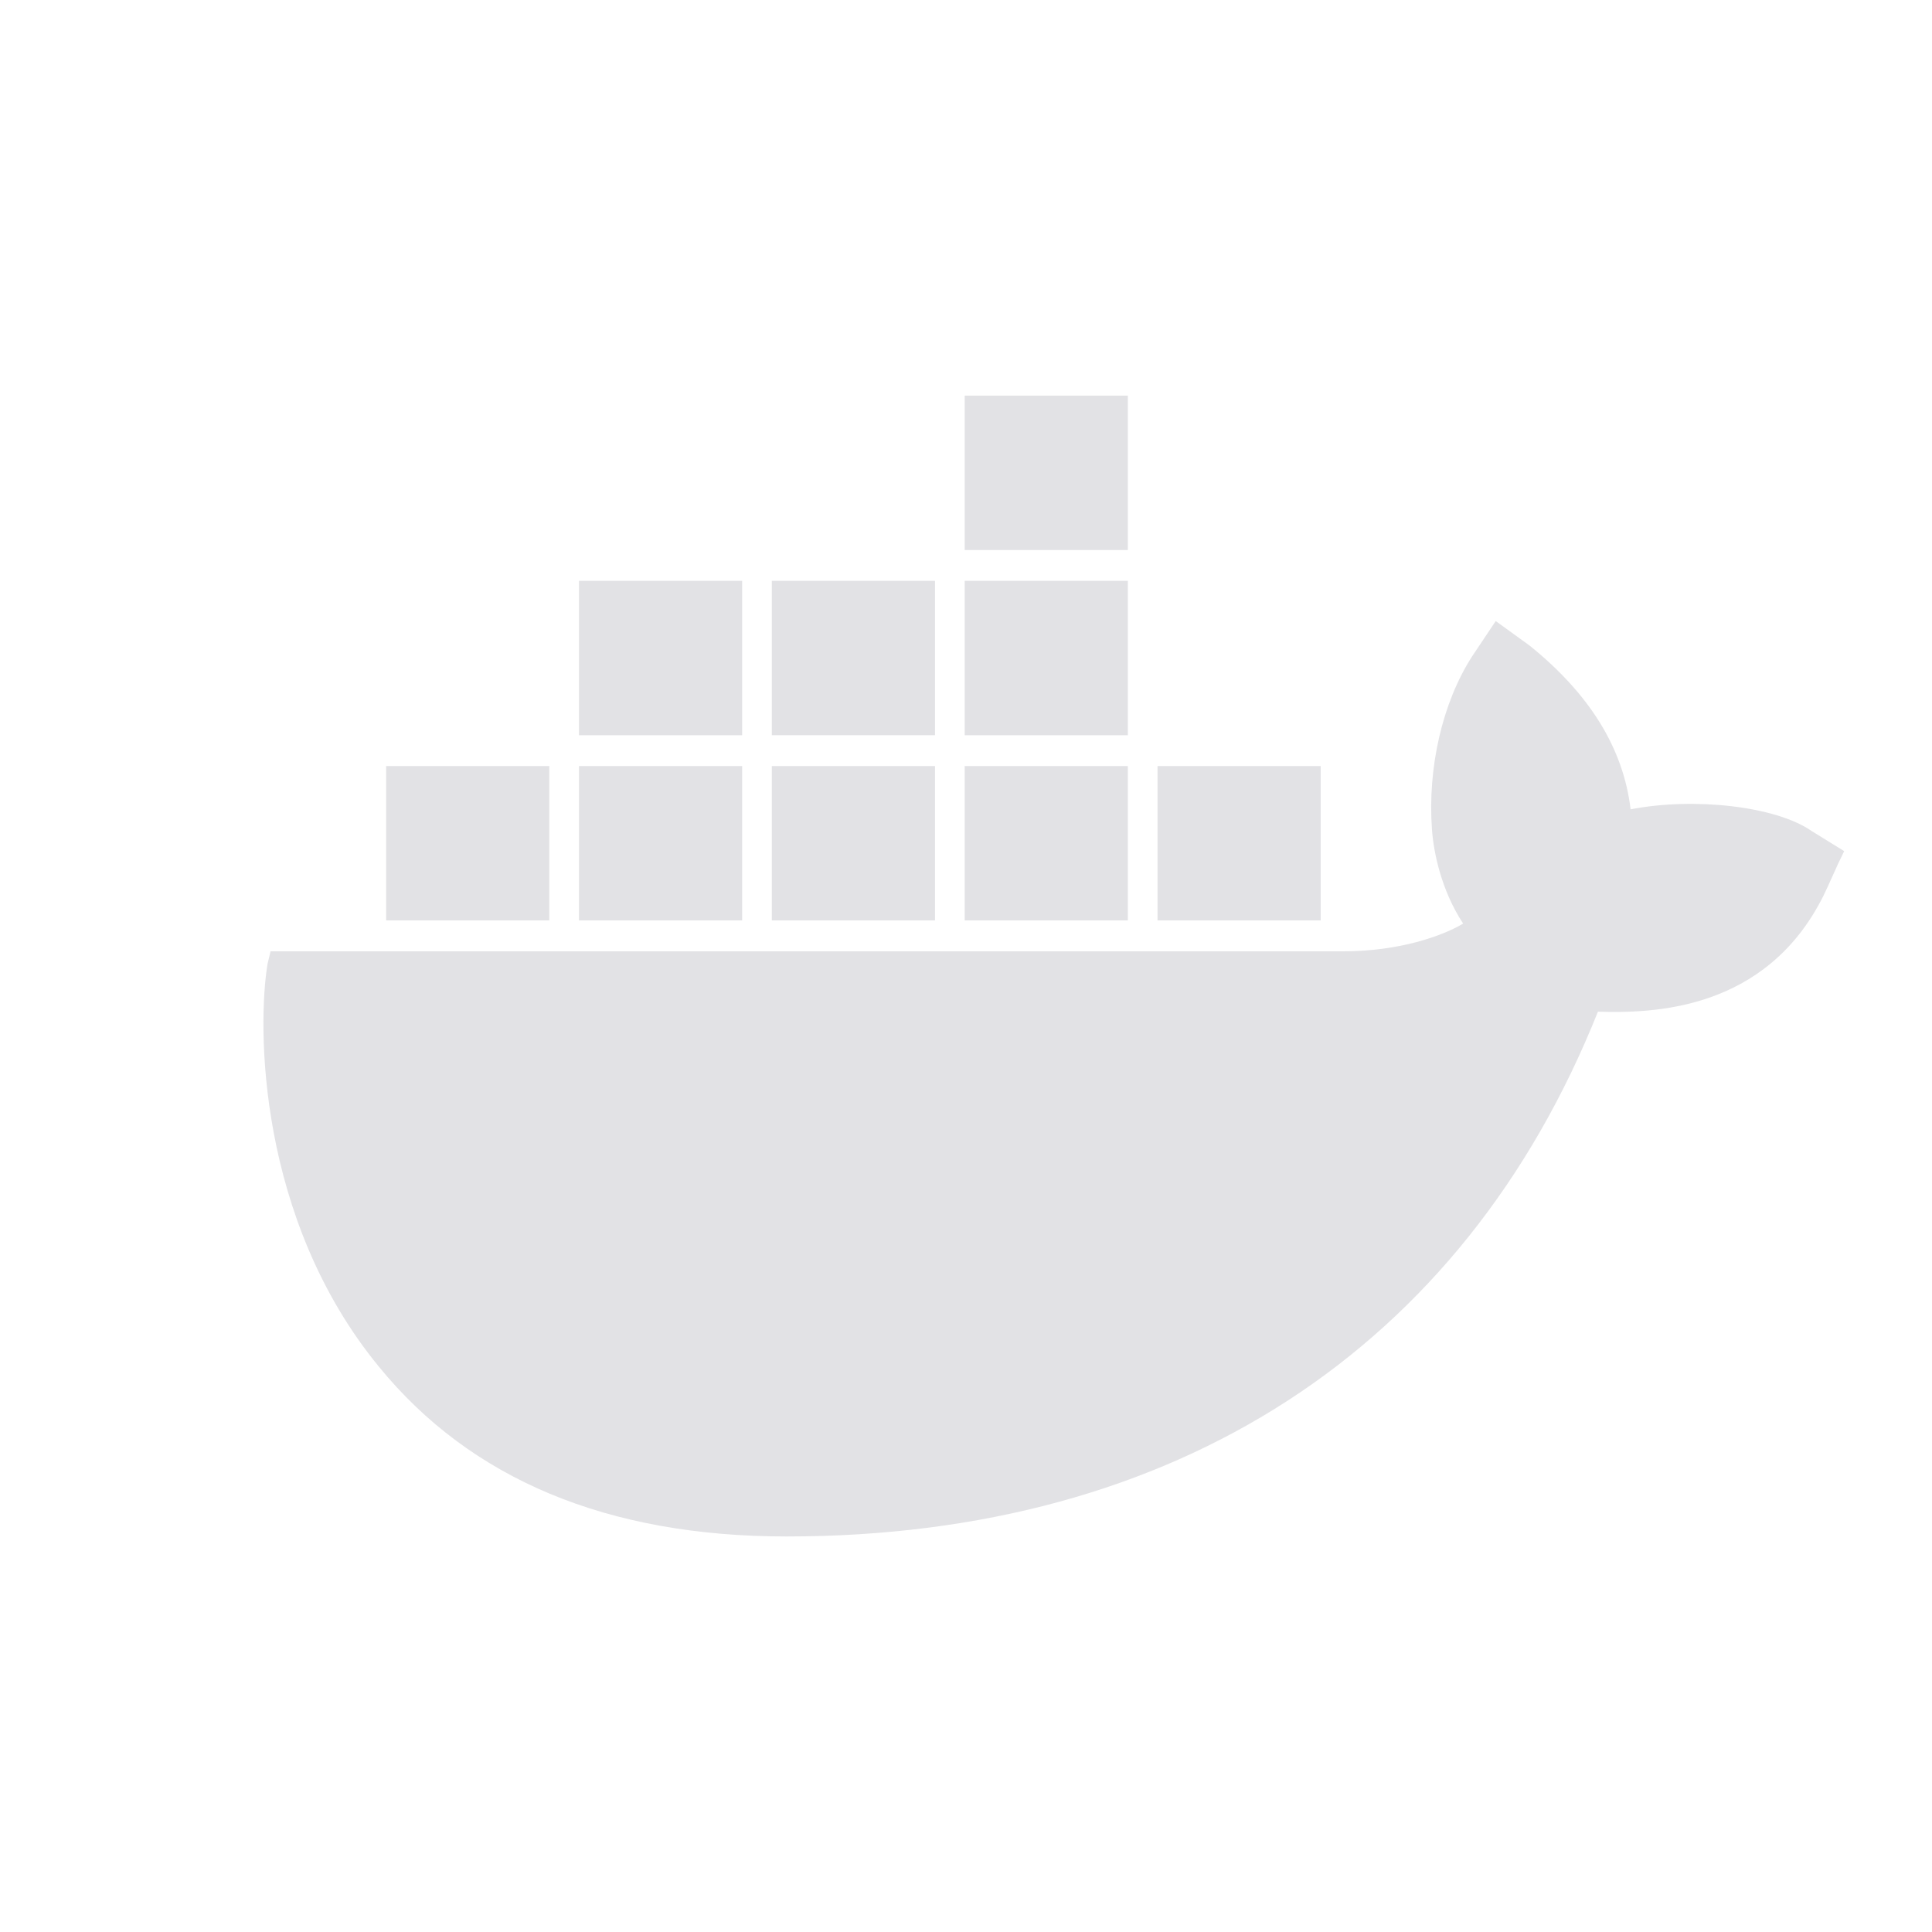<svg viewBox="0 0 22 22" xmlns="http://www.w3.org/2000/svg">
  <defs>
    <style type="text/css" id="current-color-scheme">
      .ColorScheme-Text {
        color: #e2e2e5;
      }
    </style>
  </defs>
  <path
    d="M 20.628,9.462 C 20.223,9.181 19.294,9.075 18.568,9.216 18.484,8.513 18.095,7.898 17.42,7.353 l -0.388,-0.281 -0.27,0.404 c -0.338,0.527 -0.507,1.266 -0.456,1.969 0.017,0.246 0.101,0.686 0.355,1.072 -0.236,0.141 -0.726,0.316 -1.368,0.316 H 3.081 l -0.034,0.141 c -0.118,0.703 -0.118,2.9 1.267,4.588 1.047,1.283 2.601,1.934 4.644,1.934 4.425,0 7.701,-2.127 9.238,-5.976 0.608,0.018 1.908,0 2.567,-1.318 0.017,-0.035 0.051,-0.105 0.169,-0.369 l 0.068,-0.141 z M 12.843,4.505 h -1.858 v 1.758 h 1.858 V 4.505 Z m 0,2.109 h -1.858 v 1.758 h 1.858 V 6.614 Z m -2.196,0 H 8.789 V 8.372 H 10.647 V 6.614 Z m -2.196,0 h -1.858 v 1.758 h 1.858 V 6.614 Z m -2.196,2.109 h -1.858 v 1.758 h 1.858 z m 2.196,0 h -1.858 v 1.758 h 1.858 z m 2.196,0 H 8.789 v 1.758 h 1.858 z m 2.196,0 h -1.858 v 1.758 h 1.858 z m 2.196,0 h -1.858 v 1.758 h 1.858 z"
    class="ColorScheme-Text" fill="currentColor" />
</svg>